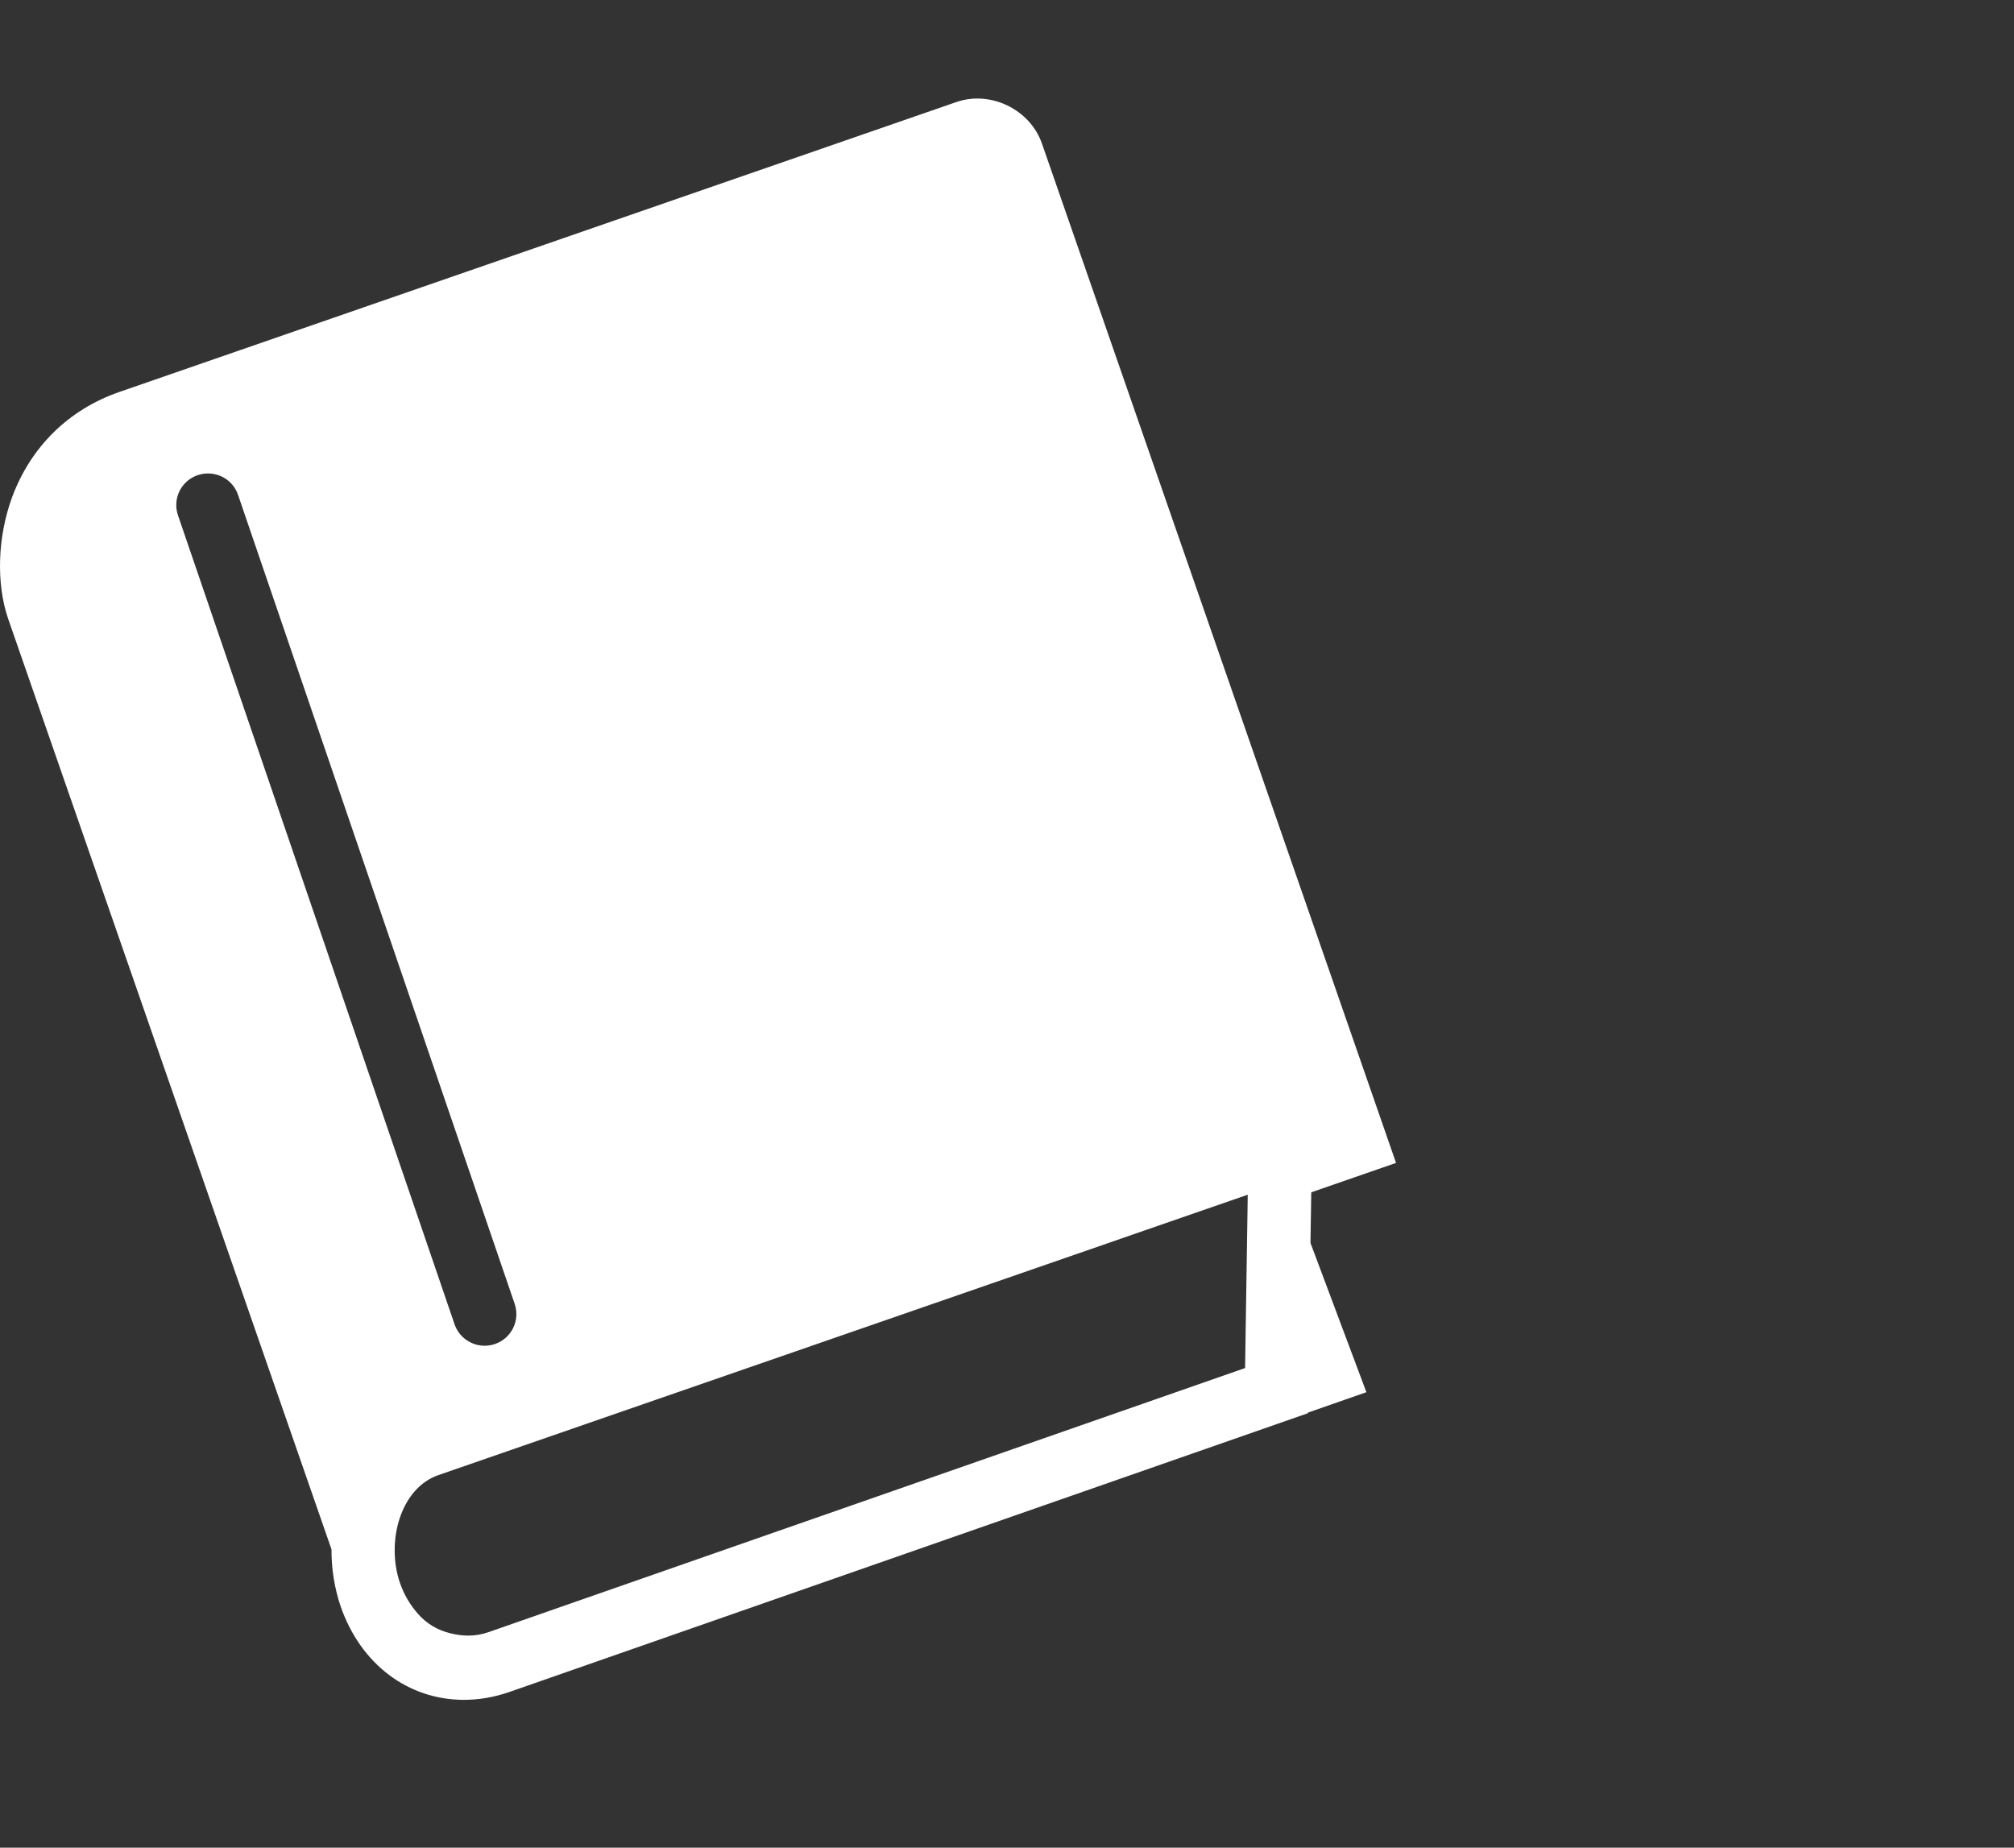 <?xml version="1.0" encoding="utf-8"?>
<!-- Generator: Adobe Illustrator 16.0.0, SVG Export Plug-In . SVG Version: 6.00 Build 0)  -->
<!DOCTYPE svg PUBLIC "-//W3C//DTD SVG 1.1//EN" "http://www.w3.org/Graphics/SVG/1.1/DTD/svg11.dtd">
<svg version="1.1" id="Layer_1" xmlns="http://www.w3.org/2000/svg" xmlns:xlink="http://www.w3.org/1999/xlink" x="0px" y="0px"
	 width="981px" height="900px" viewBox="0 0 981 900" enable-background="new 0 0 981 900" xml:space="preserve">
<rect x="0" y="0" width="981" height="900" fill="#333333" stroke="none"/>
<g>
	<path fill="none" d="M538.904,605.813L213.557,718.515c-16.425,5.704-23.561,26.491-20.713,44.535
		c0.424,2.675,1.051,5.299,1.898,7.787c2.136,6.28,5.255,11.138,8.814,15.234c4.407,5.011,9.78,8.023,15.662,9.462
		c5.865,1.49,12.052,1.795,18.611-0.474l368.639-128.68l1.152-74.836l0.137-9.598l-56.157,19.449L538.904,605.813z"/>
	<path fill="none" d="M236.067,655.513c1.661,0,3.323-0.271,4.983-0.83c8.103-2.742,12.408-11.511,9.628-19.602L115.94,241.032
		c-2.746-8.091-11.578-12.306-19.612-9.598c-8.103,2.742-12.408,11.511-9.628,19.585l134.722,394.082
		C223.626,651.483,229.66,655.513,236.067,655.513z"/>
	<path fill="#ffffff" d="M638.709,580.778L680,566.458L507.529,69.949c-5.764-16.64-25.07-26.051-41.783-20.211L58.037,190.962
		c-24.543,8.514-43.02,26.66-52.088,51.085c-7.188,19.449-7.899,42.233-1.933,59.499l157.453,453.158
		c-0.051,9.445,1.441,18.941,4.492,27.879C175.724,810.616,198.726,828,226.049,828c7.272,0,14.68-1.286,21.951-3.792
		l389.047-135.823v-0.287l28.511-9.954l-27.24-72.702L638.709,580.778z M86.7,251.02c-2.779-8.074,1.525-16.843,9.628-19.585
		c8.034-2.708,16.866,1.507,19.612,9.598l134.739,394.049c2.78,8.091-1.525,16.859-9.628,19.602c-1.661,0.559-3.322,0.83-4.983,0.83
		c-6.407,0-12.441-4.029-14.646-10.411L86.7,251.02z M607.621,591.544l-1.152,74.836L237.83,795.06
		c-6.56,2.269-12.747,1.964-18.611,0.474c-5.882-1.438-11.255-4.451-15.662-9.462c-3.56-4.097-6.679-8.954-8.814-15.234
		c-0.847-2.488-1.475-5.112-1.898-7.787c-2.848-18.044,4.288-38.831,20.713-44.535l325.348-112.701l12.696-4.418l56.157-19.449
		L607.621,591.544z"/>
</g>
</svg>
